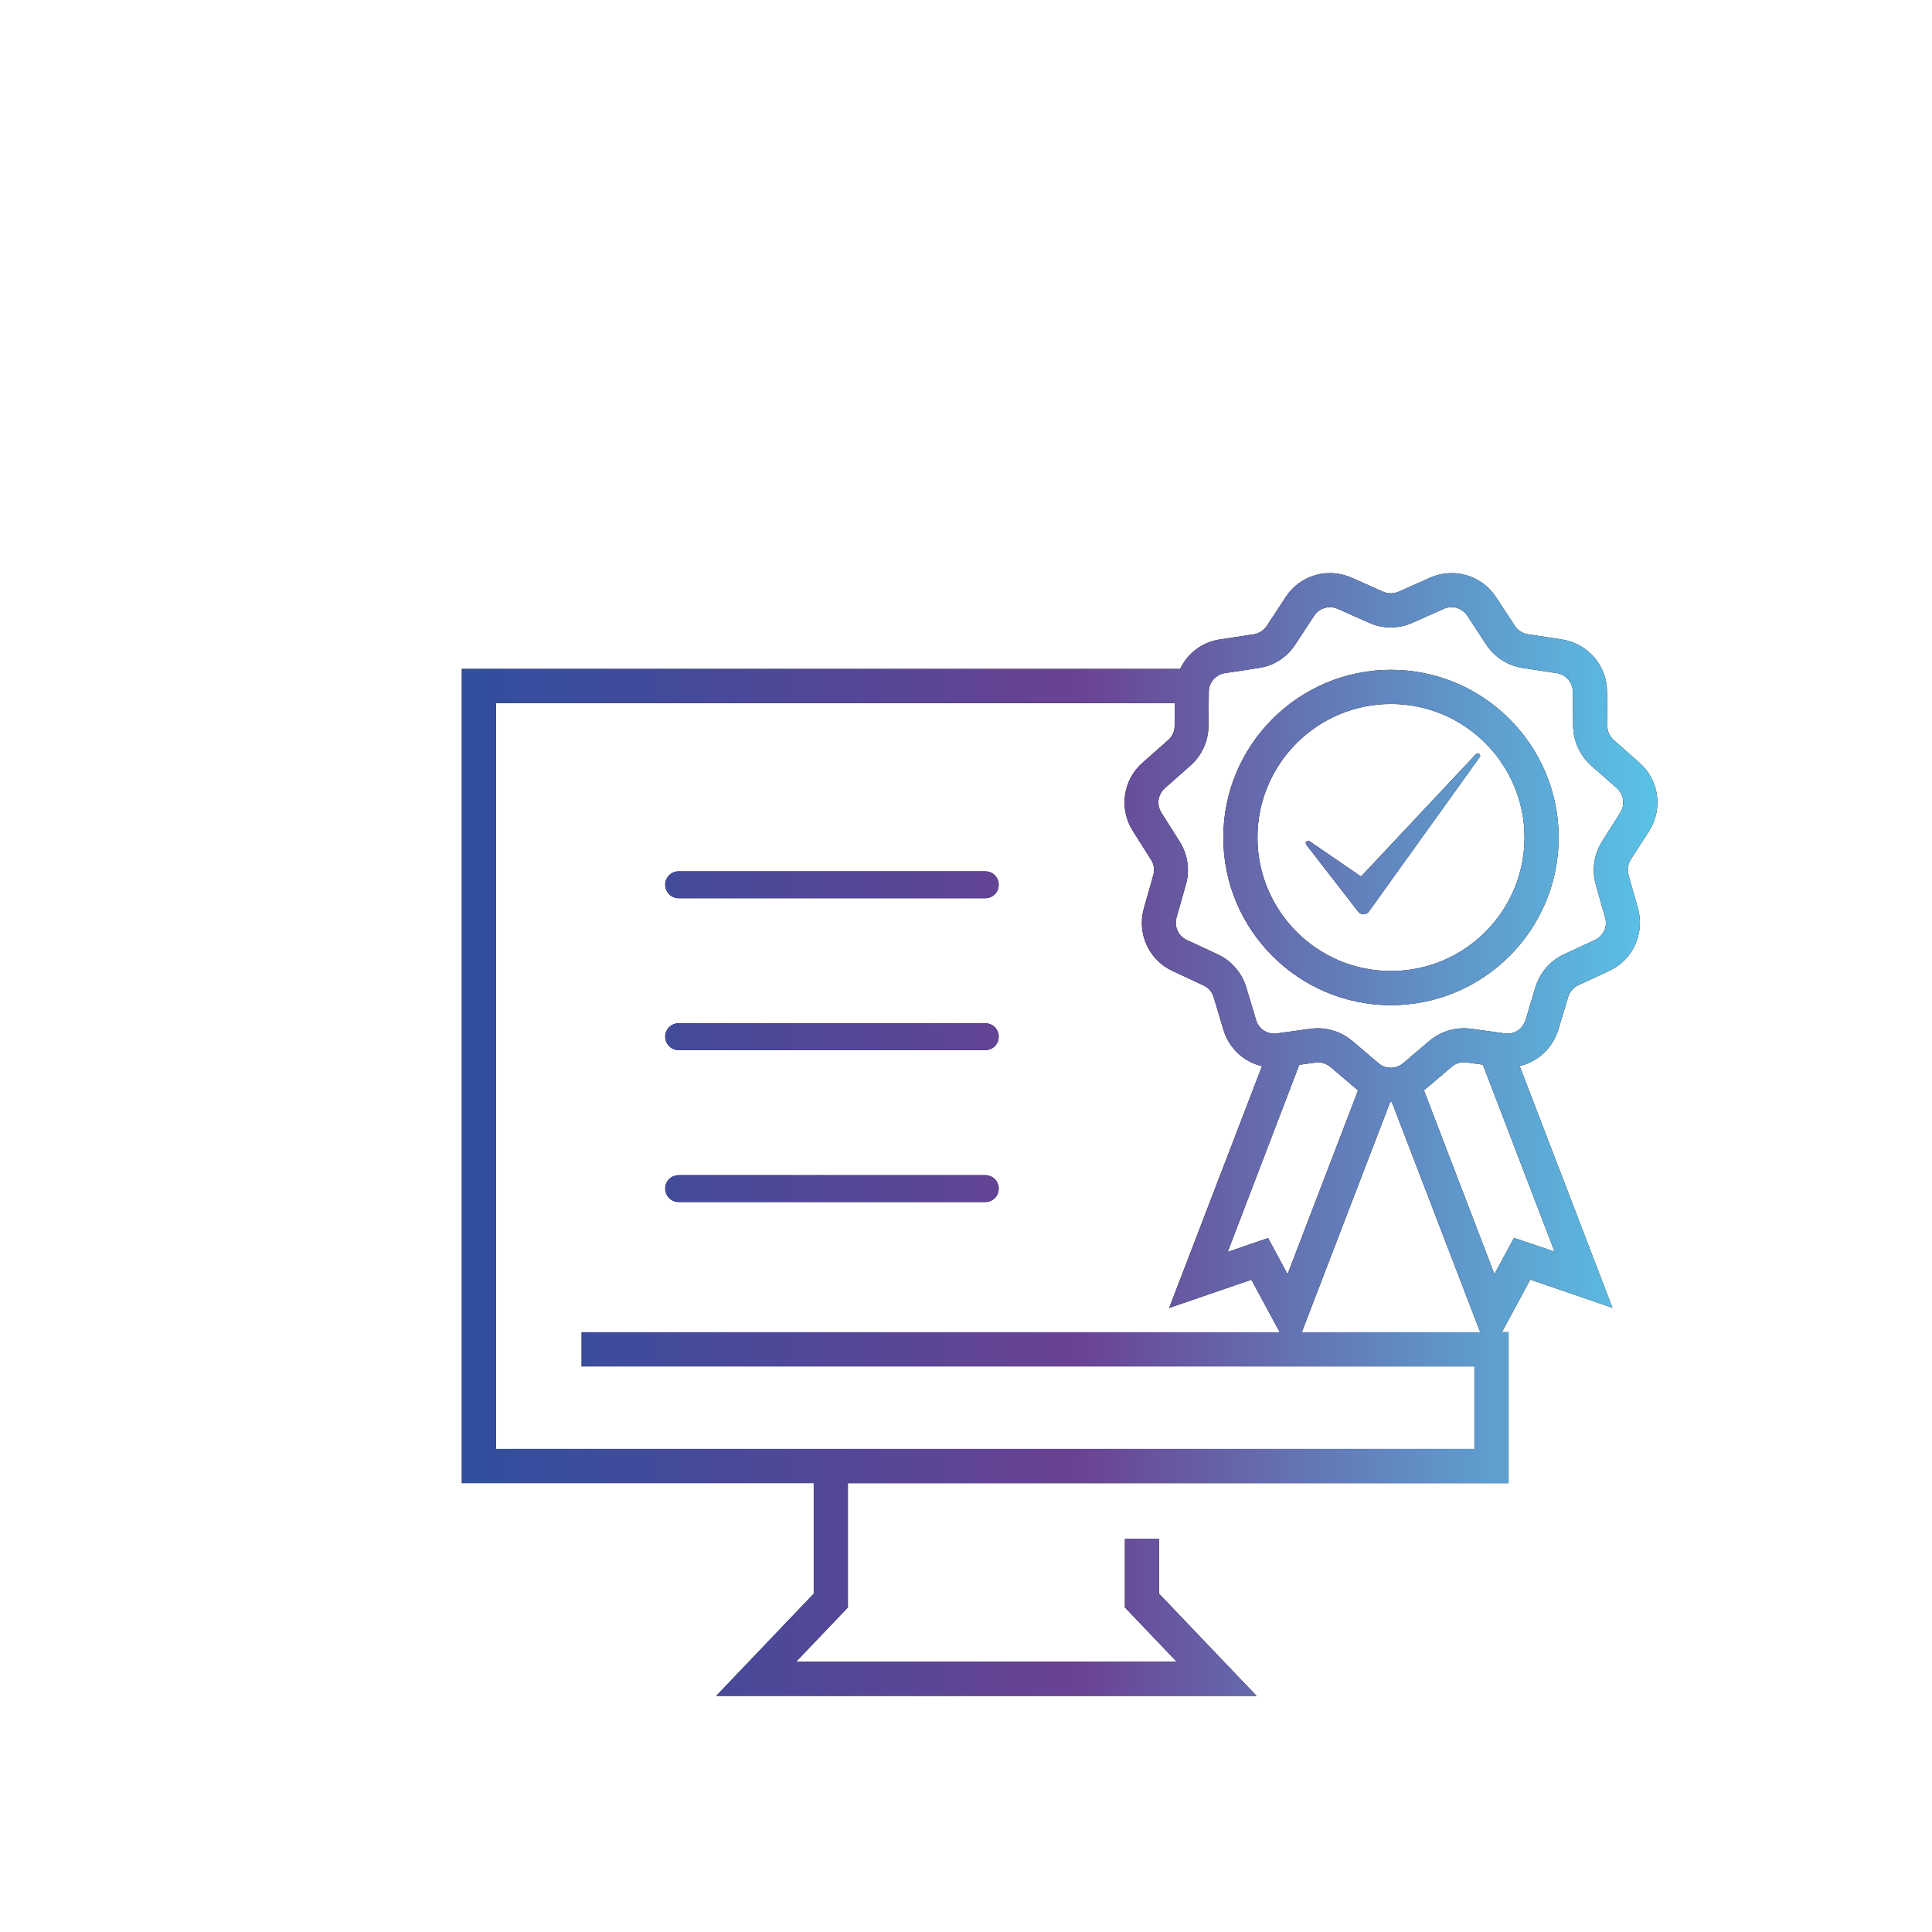 <?xml version="1.0" encoding="utf-8"?>
<!-- Generator: Adobe Illustrator 24.3.0, SVG Export Plug-In . SVG Version: 6.00 Build 0)  -->
<svg version="1.1" id="Capa_1" xmlns="http://www.w3.org/2000/svg" xmlns:xlink="http://www.w3.org/1999/xlink" x="0px" y="0px"
	 viewBox="0 0 1080 1080" style="enable-background:new 0 0 1080 1080;" xml:space="preserve">
<style type="text/css">
	.st0{fill:#1E1E1C;}
	.st1{fill:url(#SVGID_1_);}
	.st2{fill:url(#SVGID_2_);}
	.st3{fill:url(#SVGID_3_);}
	.st4{fill:url(#SVGID_4_);}
	.st5{fill:url(#SVGID_5_);}
	.st6{fill:url(#SVGID_6_);}
	.st7{fill:#020203;}
	.st8{fill:url(#SVGID_7_);}
	.st9{fill:url(#SVGID_8_);}
	.st10{fill:url(#SVGID_9_);}
	.st11{fill:url(#SVGID_10_);}
	.st12{fill:url(#SVGID_11_);}
	.st13{fill:url(#SVGID_12_);}
	.st14{fill:url(#SVGID_13_);}
	.st15{fill:url(#SVGID_14_);}
	.st16{fill:url(#SVGID_15_);}
	.st17{fill:url(#SVGID_16_);}
	.st18{fill:url(#SVGID_17_);}
	.st19{fill:url(#SVGID_18_);}
	.st20{fill:url(#SVGID_19_);}
	.st21{fill:url(#SVGID_20_);}
	.st22{fill:url(#SVGID_21_);}
	.st23{fill:url(#SVGID_22_);}
	.st24{fill:url(#SVGID_23_);}
	.st25{fill:url(#SVGID_24_);}
	.st26{fill:url(#SVGID_25_);}
	.st27{fill:url(#SVGID_26_);}
	.st28{fill:url(#SVGID_27_);}
	.st29{fill:url(#SVGID_28_);}
	.st30{fill:url(#SVGID_29_);}
	.st31{fill:url(#SVGID_30_);}
	.st32{fill:url(#SVGID_31_);}
	.st33{fill:url(#SVGID_32_);}
	.st34{fill:url(#SVGID_33_);}
	.st35{fill:url(#SVGID_34_);}
	.st36{fill:url(#SVGID_35_);}
	.st37{fill:url(#SVGID_36_);}
	.st38{fill:url(#SVGID_37_);}
	.st39{fill:url(#SVGID_38_);}
	.st40{fill:url(#SVGID_39_);}
	.st41{fill:url(#SVGID_40_);}
	.st42{fill:url(#SVGID_41_);}
	.st43{fill:url(#SVGID_42_);}
	.st44{fill:url(#SVGID_43_);}
	.st45{fill:url(#SVGID_44_);}
	.st46{fill:url(#SVGID_45_);}
	.st47{fill:url(#SVGID_46_);}
	.st48{fill:url(#SVGID_47_);}
	.st49{fill:url(#SVGID_48_);}
	.st50{fill:url(#SVGID_49_);}
	.st51{fill:url(#SVGID_50_);}
	.st52{fill:url(#SVGID_51_);}
	.st53{fill:url(#SVGID_52_);}
	.st54{fill:url(#SVGID_53_);}
	.st55{fill:url(#SVGID_54_);}
	.st56{fill:url(#SVGID_55_);}
	.st57{fill:url(#SVGID_56_);}
	.st58{fill:url(#SVGID_57_);}
	.st59{fill:url(#SVGID_58_);}
	.st60{fill:url(#SVGID_59_);}
	.st61{fill:url(#SVGID_60_);}
	.st62{fill:url(#SVGID_61_);}
</style>
<g>
	<g>
		<path class="st7" d="M921.87,464.51c7.85-12.38,5.58-28.51-5.49-38.19l-14.3-12.64c-2.27-2.01-3.57-4.88-3.57-7.93l-0.17-19.09
			c-0.09-14.74-10.72-26.94-25.29-29.21l-18.92-2.88c-2.96-0.44-5.67-2.18-7.32-4.71l-10.46-15.96
			c-8.02-12.29-23.63-16.92-37.06-10.9l-17.44,7.76c-2.79,1.22-5.93,1.22-8.72,0L755.68,323c-13.43-6.02-29.03-1.48-37.06,10.9
			l-10.46,15.96c-1.66,2.53-4.36,4.27-7.32,4.71l-18.92,2.88c-10.03,1.48-18.05,7.85-22.23,16.48H258.17v455.14h196.7v61.82
			l-54.49,57.11h302.03l-54.49-57.11v-30.6h-19.09v38.28l28.95,30.34H445.02l28.95-30.34v-69.49h369.34v-84.4h-3.75l15.87-29.38
			l45.95,15.78L849.5,595.91c10.03-2.35,18.4-9.85,21.62-20.32l5.49-18.31c0.87-2.88,2.96-5.32,5.67-6.54l17.26-8.02
			c13.34-6.19,20.05-21.01,16.04-35.14l-5.23-18.4c-0.78-2.88-0.35-6.02,1.22-8.63L921.87,464.51z M824.22,809.97H277.26V393.02
			h379.46l-0.09,12.73c0,3.05-1.31,5.93-3.57,7.93l-14.3,12.64c-11.07,9.68-13.34,25.81-5.49,38.19l10.2,16.13
			c1.66,2.53,2.09,5.67,1.22,8.63l-5.23,18.4c-4.01,14.12,2.7,28.95,16.04,35.14l17.26,8.02c2.79,1.31,4.8,3.66,5.67,6.54
			l5.49,18.31c3.14,10.46,11.51,17.96,21.54,20.32l-51.88,135.15l45.95-15.78l15.87,29.38H325.13v19.09h499.08V809.97z
			 M726.3,595.21l9.07-1.22c3.05-0.44,6.02,0.52,8.37,2.44l14.56,12.38c0.26,0.26,0.61,0.44,0.87,0.7l-39.41,102.8l-10.9-20.23
			l-22.58,7.76L726.3,595.21z M727.7,744.75l49.44-128.78c0.17,0,0.26,0,0.44,0c0.17,0,0.26,0,0.44,0l49.44,128.78H727.7z
			 M846.36,692l-10.99,20.23l-39.41-102.8c0.26-0.26,0.61-0.44,0.96-0.7l14.56-12.38c2.27-2.01,5.32-2.88,8.37-2.44l9.07,1.22
			l40.11,104.54L846.36,692z M905.74,454.31l-10.2,16.13c-4.53,7.15-5.75,15.96-3.49,24.06l5.23,18.4
			c1.48,5.06-0.96,10.38-5.75,12.56l-17.26,8.02c-7.67,3.57-13.51,10.29-15.96,18.4l-5.49,18.31c-1.57,5.06-6.36,8.2-11.6,7.5
			l-18.92-2.62c-8.37-1.13-16.92,1.4-23.37,6.89l-14.56,12.38c-4.01,3.4-9.85,3.4-13.78,0l-14.56-12.38
			c-5.41-4.62-12.29-7.15-19.36-7.15c-1.31,0-2.7,0.09-4.01,0.26l-18.92,2.62c-5.23,0.7-10.11-2.44-11.6-7.5l-5.49-18.31
			c-2.44-8.11-8.28-14.82-15.96-18.4l-17.26-8.02c-4.8-2.27-7.15-7.5-5.75-12.56l5.23-18.4c2.35-8.11,1.05-16.92-3.49-24.06
			l-10.2-16.13c-2.79-4.45-2.01-10.2,1.92-13.69l14.3-12.64c6.37-5.58,10.03-13.69,10.11-22.15l0.17-19.09
			c0-5.23,3.84-9.68,9.07-10.46l18.92-2.88c8.37-1.22,15.78-6.02,20.4-13.17l10.46-15.96c2.88-4.45,8.46-6.02,13.25-3.92l17.44,7.76
			c7.67,3.49,16.57,3.49,24.33,0l17.44-7.76c4.8-2.18,10.38-0.52,13.25,3.92l10.46,15.96c4.62,7.06,12.03,11.86,20.49,13.17
			l18.92,2.88c5.23,0.78,8.98,5.14,9.07,10.46l0.17,19.09c0.09,8.46,3.75,16.48,10.11,22.15l14.3,12.56
			C907.75,444.11,908.53,449.86,905.74,454.31z"/>
		<path class="st7" d="M825.09,421.53l-64.26,68.45l-28.77-19.71c-1.22-0.87-2.79,0.78-1.83,1.92l29.03,37.49
			c1.48,1.92,4.45,1.92,5.93-0.09l61.99-86.41C828.14,421.88,826.13,420.31,825.09,421.53z"/>
		<path class="st7" d="M777.57,374.44c-51.7,0-93.73,42.03-93.73,93.73s42.03,93.73,93.73,93.73s93.73-42.03,93.73-93.73
			S829.19,374.44,777.57,374.44z M777.57,542.81c-41.15,0-74.64-33.48-74.64-74.64s33.48-74.64,74.64-74.64
			c41.15,0,74.64,33.48,74.64,74.64S818.72,542.81,777.57,542.81z"/>
		<path class="st7" d="M379.36,671.94h171.42c4.19,0,7.5-3.31,7.5-7.5c0-4.19-3.31-7.5-7.5-7.5H379.36c-4.19,0-7.5,3.31-7.5,7.5
			C371.87,668.63,375.27,671.94,379.36,671.94z"/>
		<path class="st7" d="M379.36,587.02h171.42c4.19,0,7.5-3.31,7.5-7.5s-3.31-7.5-7.5-7.5H379.36c-4.19,0-7.5,3.31-7.5,7.5
			S375.27,587.02,379.36,587.02z"/>
		<path class="st7" d="M379.36,502.09h171.42c4.19,0,7.5-3.31,7.5-7.5s-3.31-7.5-7.5-7.5H379.36c-4.19,0-7.5,3.31-7.5,7.5
			S375.27,502.09,379.36,502.09z"/>
	</g>
	<g>
		
			<linearGradient id="SVGID_1_" gradientUnits="userSpaceOnUse" x1="-878.728" y1="-7950.62" x2="-112.2" y2="-7950.62" gradientTransform="matrix(0.872 0 0 0.872 1024.345 7566.447)">
			<stop  offset="0" style="stop-color:#304F9E"/>
			<stop  offset="0.514" style="stop-color:#6A4293"/>
			<stop  offset="1" style="stop-color:#5AC3E7"/>
		</linearGradient>
		<path class="st1" d="M921.87,464.51c7.85-12.38,5.58-28.51-5.49-38.19l-14.3-12.64c-2.27-2.01-3.57-4.88-3.57-7.93l-0.17-19.09
			c-0.09-14.74-10.72-26.94-25.29-29.21l-18.92-2.88c-2.96-0.44-5.67-2.18-7.32-4.71l-10.46-15.96
			c-8.02-12.29-23.63-16.92-37.06-10.9l-17.44,7.76c-2.79,1.22-5.93,1.22-8.72,0L755.68,323c-13.43-6.02-29.03-1.48-37.06,10.9
			l-10.46,15.96c-1.66,2.53-4.36,4.27-7.32,4.71l-18.92,2.88c-10.03,1.48-18.05,7.85-22.23,16.48H258.17v455.14h196.7v61.82
			l-54.49,57.11h302.03l-54.49-57.11v-30.6h-19.09v38.28l28.95,30.34H445.02l28.95-30.34v-69.49h369.34v-84.4h-3.75l15.87-29.38
			l45.95,15.78L849.5,595.91c10.03-2.35,18.4-9.85,21.62-20.32l5.49-18.31c0.87-2.88,2.96-5.32,5.67-6.54l17.26-8.02
			c13.34-6.19,20.05-21.01,16.04-35.14l-5.23-18.4c-0.78-2.88-0.35-6.02,1.22-8.63L921.87,464.51z M824.22,809.97H277.26V393.02
			h379.46l-0.09,12.73c0,3.05-1.31,5.93-3.57,7.93l-14.3,12.64c-11.07,9.68-13.34,25.81-5.49,38.19l10.2,16.13
			c1.66,2.53,2.09,5.67,1.22,8.63l-5.23,18.4c-4.01,14.12,2.7,28.95,16.04,35.14l17.26,8.02c2.79,1.31,4.8,3.66,5.67,6.54
			l5.49,18.31c3.14,10.46,11.51,17.96,21.54,20.32l-51.88,135.15l45.95-15.78l15.87,29.38H325.13v19.09h499.08V809.97z
			 M726.3,595.21l9.07-1.22c3.05-0.44,6.02,0.52,8.37,2.44l14.56,12.38c0.26,0.26,0.61,0.44,0.87,0.7l-39.41,102.8l-10.9-20.23
			l-22.58,7.76L726.3,595.21z M727.7,744.75l49.44-128.78c0.17,0,0.26,0,0.44,0c0.17,0,0.26,0,0.44,0l49.44,128.78H727.7z
			 M846.36,692l-10.99,20.23l-39.41-102.8c0.26-0.26,0.61-0.44,0.96-0.7l14.56-12.38c2.27-2.01,5.32-2.88,8.37-2.44l9.07,1.22
			l40.11,104.54L846.36,692z M905.74,454.31l-10.2,16.13c-4.53,7.15-5.75,15.96-3.49,24.06l5.23,18.4
			c1.48,5.06-0.96,10.38-5.75,12.56l-17.26,8.02c-7.67,3.57-13.51,10.29-15.96,18.4l-5.49,18.31c-1.57,5.06-6.36,8.2-11.6,7.5
			l-18.92-2.62c-8.37-1.13-16.92,1.4-23.37,6.89l-14.56,12.38c-4.01,3.4-9.85,3.4-13.78,0l-14.56-12.38
			c-5.41-4.62-12.29-7.15-19.36-7.15c-1.31,0-2.7,0.09-4.01,0.26l-18.92,2.62c-5.23,0.7-10.11-2.44-11.6-7.5l-5.49-18.31
			c-2.44-8.11-8.28-14.82-15.96-18.4l-17.26-8.02c-4.8-2.27-7.15-7.5-5.75-12.56l5.23-18.4c2.35-8.11,1.05-16.92-3.49-24.06
			l-10.2-16.13c-2.79-4.45-2.01-10.2,1.92-13.69l14.3-12.64c6.37-5.58,10.03-13.69,10.11-22.15l0.17-19.09
			c0-5.23,3.84-9.68,9.07-10.46l18.92-2.88c8.37-1.22,15.78-6.02,20.4-13.17l10.46-15.96c2.88-4.45,8.46-6.02,13.25-3.92l17.44,7.76
			c7.67,3.49,16.57,3.49,24.33,0l17.44-7.76c4.8-2.18,10.38-0.52,13.25,3.92l10.46,15.96c4.62,7.06,12.03,11.86,20.49,13.17
			l18.92,2.88c5.23,0.78,8.98,5.14,9.07,10.46l0.17,19.09c0.09,8.46,3.75,16.48,10.11,22.15l14.3,12.56
			C907.75,444.11,908.53,449.86,905.74,454.31z"/>
		
			<linearGradient id="SVGID_2_" gradientUnits="userSpaceOnUse" x1="-878.7" y1="-8143.389" x2="-112.205" y2="-8143.389" gradientTransform="matrix(0.872 0 0 0.872 1024.345 7566.447)">
			<stop  offset="0" style="stop-color:#304F9E"/>
			<stop  offset="0.514" style="stop-color:#6A4293"/>
			<stop  offset="1" style="stop-color:#5AC3E7"/>
		</linearGradient>
		<path class="st2" d="M825.09,421.53l-64.26,68.45l-28.77-19.71c-1.22-0.87-2.79,0.78-1.83,1.92l29.03,37.49
			c1.48,1.92,4.45,1.92,5.93-0.09l61.99-86.41C828.14,421.88,826.13,420.31,825.09,421.53z"/>
		
			<linearGradient id="SVGID_3_" gradientUnits="userSpaceOnUse" x1="-878.7" y1="-8141.006" x2="-112.205" y2="-8141.006" gradientTransform="matrix(0.872 0 0 0.872 1024.345 7566.447)">
			<stop  offset="0" style="stop-color:#304F9E"/>
			<stop  offset="0.514" style="stop-color:#6A4293"/>
			<stop  offset="1" style="stop-color:#5AC3E7"/>
		</linearGradient>
		<path class="st3" d="M777.57,374.44c-51.7,0-93.73,42.03-93.73,93.73s42.03,93.73,93.73,93.73s93.73-42.03,93.73-93.73
			S829.19,374.44,777.57,374.44z M777.57,542.81c-41.15,0-74.64-33.48-74.64-74.64s33.48-74.64,74.64-74.64
			c41.15,0,74.64,33.48,74.64,74.64S818.72,542.81,777.57,542.81z"/>
		
			<linearGradient id="SVGID_4_" gradientUnits="userSpaceOnUse" x1="-878.7" y1="-7915.906" x2="-112.205" y2="-7915.906" gradientTransform="matrix(0.872 0 0 0.872 1024.345 7566.447)">
			<stop  offset="0" style="stop-color:#304F9E"/>
			<stop  offset="0.514" style="stop-color:#6A4293"/>
			<stop  offset="1" style="stop-color:#5AC3E7"/>
		</linearGradient>
		<path class="st4" d="M379.36,671.94h171.42c4.19,0,7.5-3.31,7.5-7.5c0-4.19-3.31-7.5-7.5-7.5H379.36c-4.19,0-7.5,3.31-7.5,7.5
			C371.87,668.63,375.27,671.94,379.36,671.94z"/>
		
			<linearGradient id="SVGID_5_" gradientUnits="userSpaceOnUse" x1="-878.7" y1="-8013.306" x2="-112.205" y2="-8013.306" gradientTransform="matrix(0.872 0 0 0.872 1024.345 7566.447)">
			<stop  offset="0" style="stop-color:#304F9E"/>
			<stop  offset="0.514" style="stop-color:#6A4293"/>
			<stop  offset="1" style="stop-color:#5AC3E7"/>
		</linearGradient>
		<path class="st5" d="M379.36,587.02h171.42c4.19,0,7.5-3.31,7.5-7.5s-3.31-7.5-7.5-7.5H379.36c-4.19,0-7.5,3.31-7.5,7.5
			S375.27,587.02,379.36,587.02z"/>
		
			<linearGradient id="SVGID_6_" gradientUnits="userSpaceOnUse" x1="-878.7" y1="-8110.706" x2="-112.205" y2="-8110.706" gradientTransform="matrix(0.872 0 0 0.872 1024.345 7566.447)">
			<stop  offset="0" style="stop-color:#304F9E"/>
			<stop  offset="0.514" style="stop-color:#6A4293"/>
			<stop  offset="1" style="stop-color:#5AC3E7"/>
		</linearGradient>
		<path class="st6" d="M379.36,502.09h171.42c4.19,0,7.5-3.31,7.5-7.5s-3.31-7.5-7.5-7.5H379.36c-4.19,0-7.5,3.31-7.5,7.5
			S375.27,502.09,379.36,502.09z"/>
	</g>
</g>
</svg>
